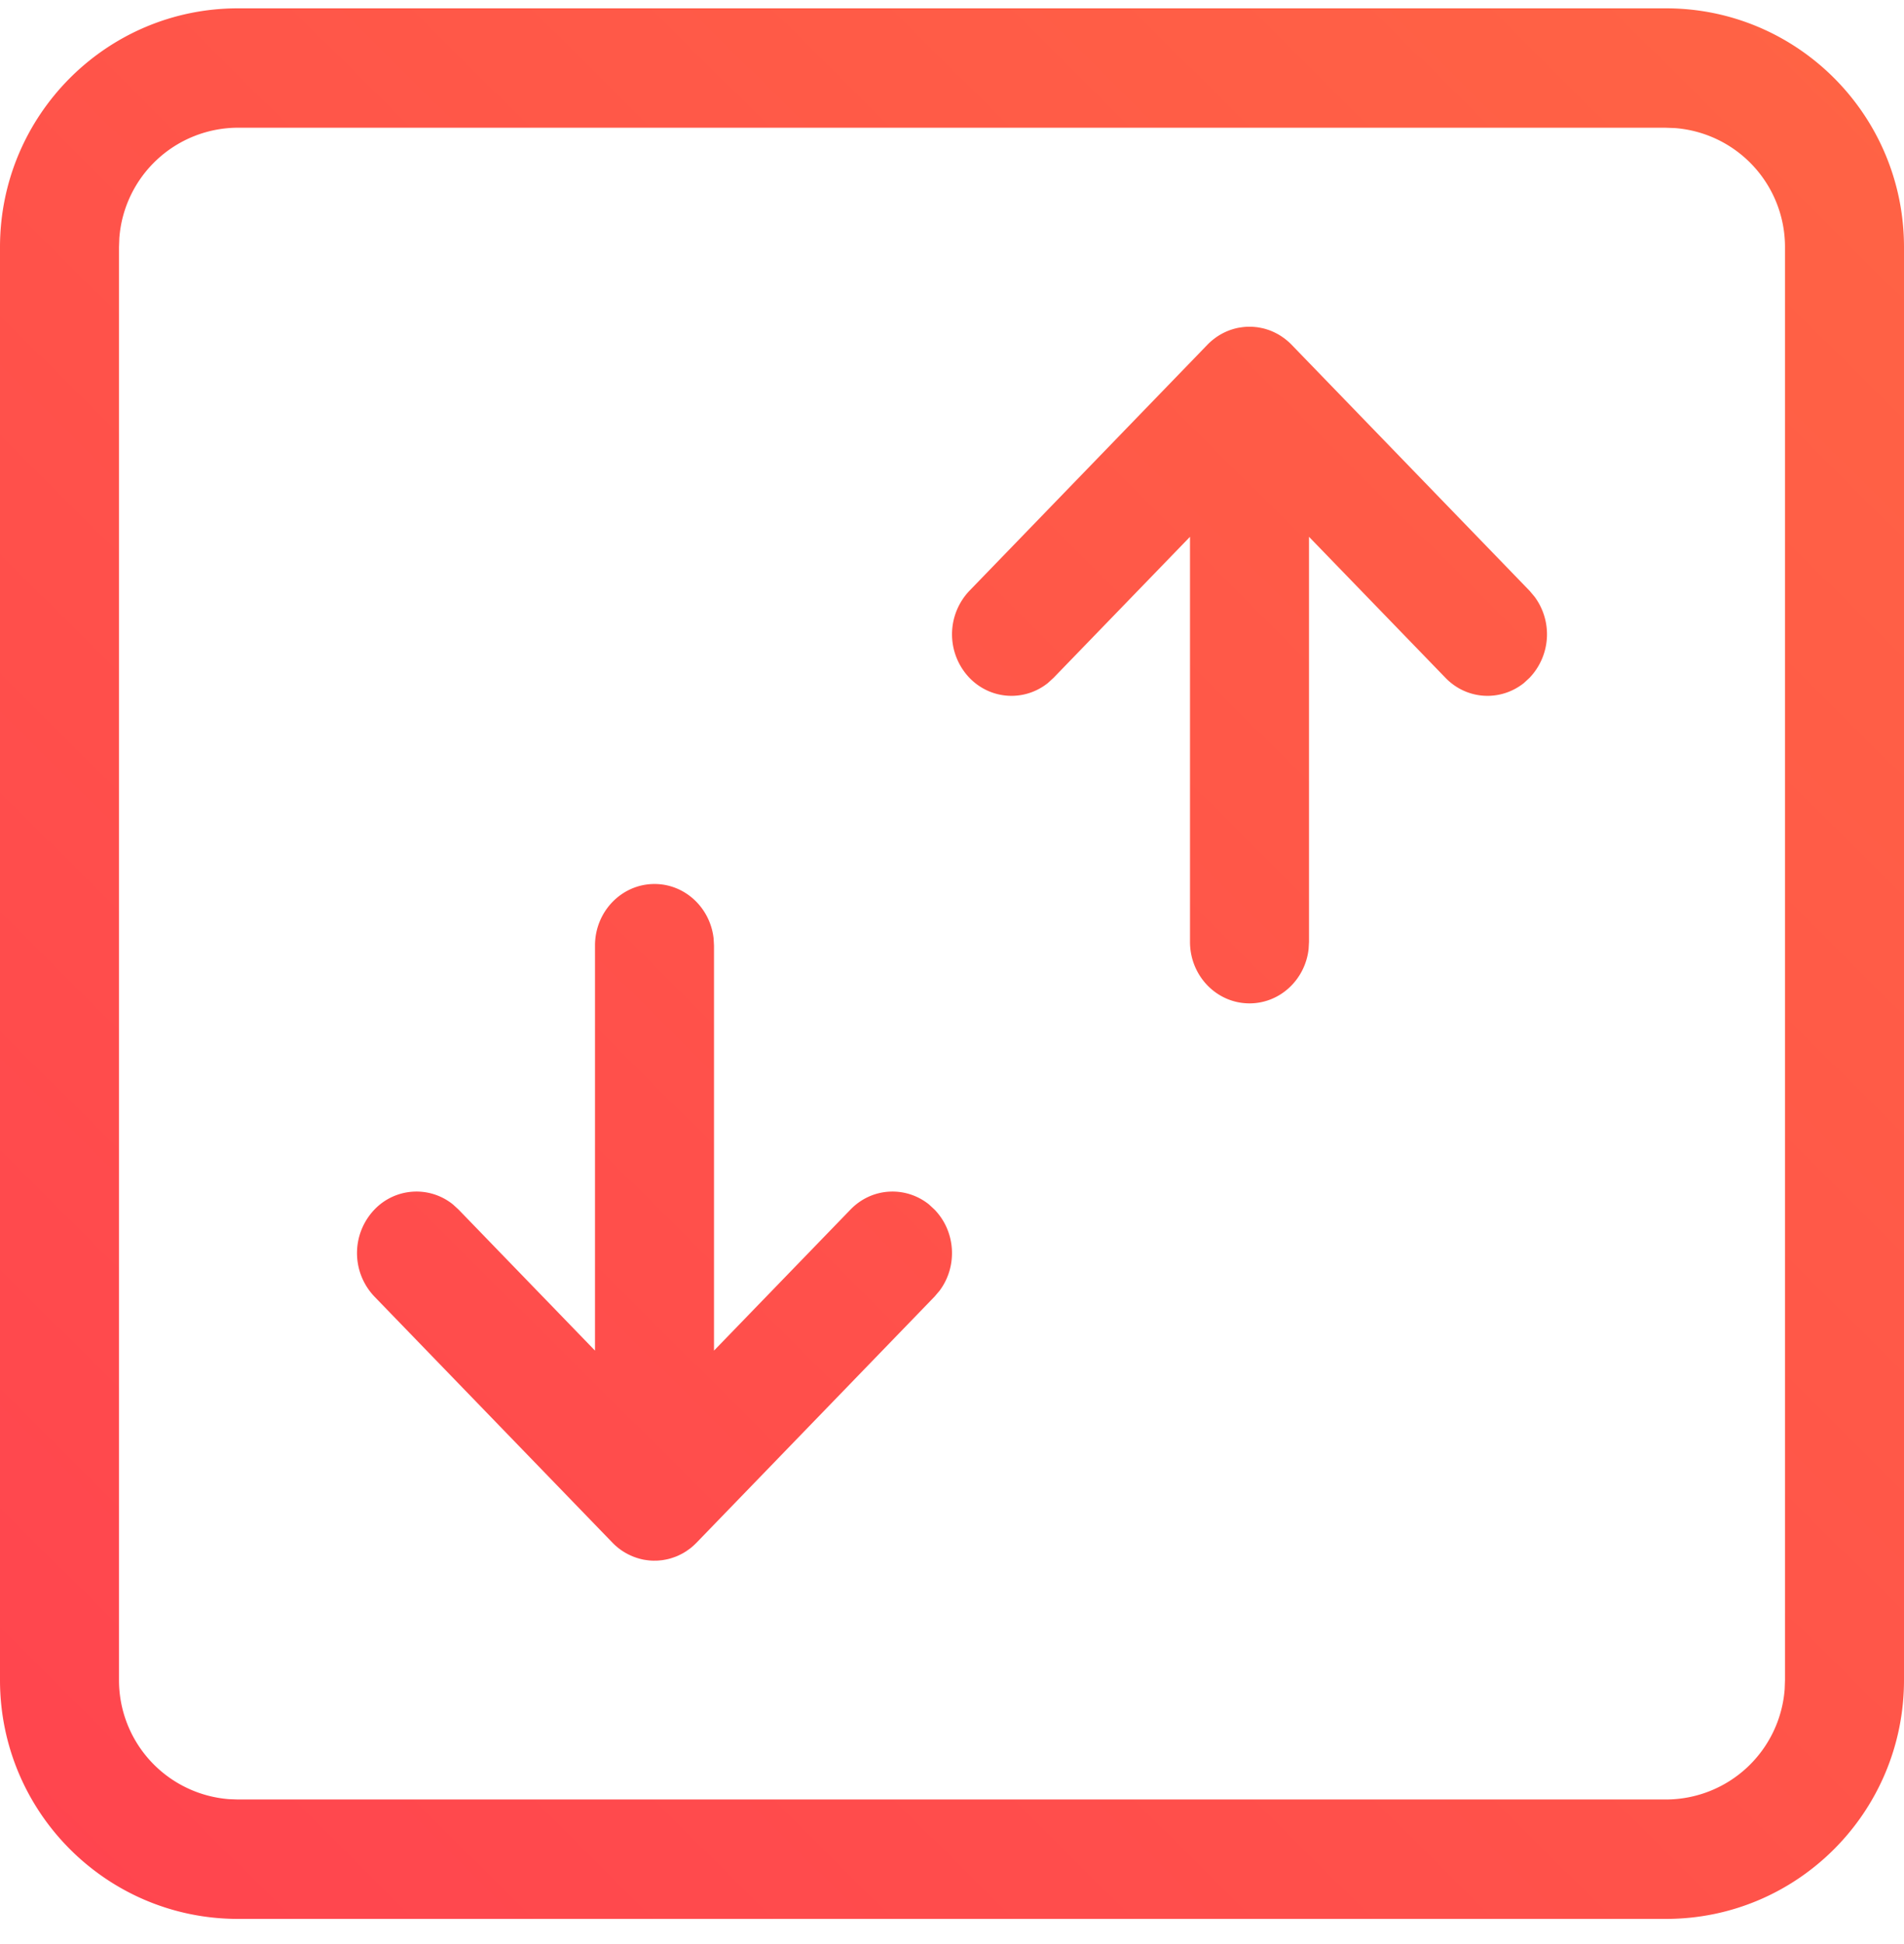 <svg xmlns="http://www.w3.org/2000/svg" width="48" height="49"><defs><linearGradient id="a" x1=".325%" x2="99.675%" y1="100%" y2="0%"><stop offset="0%" stop-color="#FF444F"/><stop offset="100%" stop-color="#FF6444"/></linearGradient></defs><path fill="url(#a)" d="M158 64.21c3.314 0 6 2.694 6 6.019v36.117c0 3.325-2.686 6.02-6 6.02h-36c-3.314 0-6-2.695-6-6.02V70.23c0-3.325 2.686-6.02 6-6.02h36zm0 3.009h-36a3.005 3.005 0 0 0-2.992 2.785l-.008.225v36.117a3.006 3.006 0 0 0 2.776 3.002l.224.008h36a3.005 3.005 0 0 0 2.992-2.785l.008-.225V70.23a3.006 3.006 0 0 0-2.776-3.002L158 67.22zm-25.5 36.118-.045-.001-.09-.006.135.007a1.37 1.37 0 0 1-.204-.015l-.067-.01a1.52 1.52 0 0 1-.593-.258l-.042-.032-.013-.01-.032-.027a1.308 1.308 0 0 1-.087-.08l-.023-.023-6-6.202a1.588 1.588 0 0 1 0-2.192 1.464 1.464 0 0 1 1.98-.13l.142.13L131 98.042v-10.21c0-.857.672-1.551 1.5-1.551.77 0 1.403.599 1.49 1.37l.01.18v10.211l3.44-3.554c.54-.56 1.39-.602 1.98-.13l.14.13c.541.559.583 1.438.125 2.046l-.124.146-6 6.202a1.786 1.786 0 0 1-.1.095l.1-.095c-.05.05-.1.097-.154.14l-.058.042-.053.037-.072.044-.038.02c-.03.016-.06.031-.091.045l-.042.018a1.17 1.17 0 0 1-.083.03l-.047.016a1.265 1.265 0 0 1-.088.024l-.048.01a1.836 1.836 0 0 1-.107.018l-.025.002c-.032.004-.065.006-.098.008h-.057zm15-31.102-.045.001c-.03 0-.06.003-.09.006l.135-.007c-.07 0-.137.005-.204.015l-.067.01a1.474 1.474 0 0 0-.593.258l-.042.032-.013.01-.032.026c-.03.026-.059.052-.087.08l-.023.023-6 6.202a1.59 1.59 0 0 0 0 2.193c.541.56 1.392.602 1.98.13l.142-.13L146 77.53v10.21c0 .857.672 1.55 1.5 1.55.77 0 1.403-.598 1.49-1.369l.01-.18V77.53l3.44 3.554c.54.56 1.39.602 1.98.13l.14-.13a1.588 1.588 0 0 0 .125-2.046l-.124-.147-6-6.202a1.766 1.766 0 0 0-.1-.094l.1.094c-.05-.05-.1-.096-.154-.138-.019-.015-.038-.03-.058-.043l-.053-.037-.072-.044-.038-.02a1.537 1.537 0 0 0-.091-.045l-.042-.018a1.177 1.177 0 0 0-.083-.031l-.047-.015a1.265 1.265 0 0 0-.088-.024l-.048-.01a1.836 1.836 0 0 0-.107-.018l-.025-.002c-.032-.004-.065-.006-.098-.008h-.057z" transform="translate(-116 -64)"/></svg>